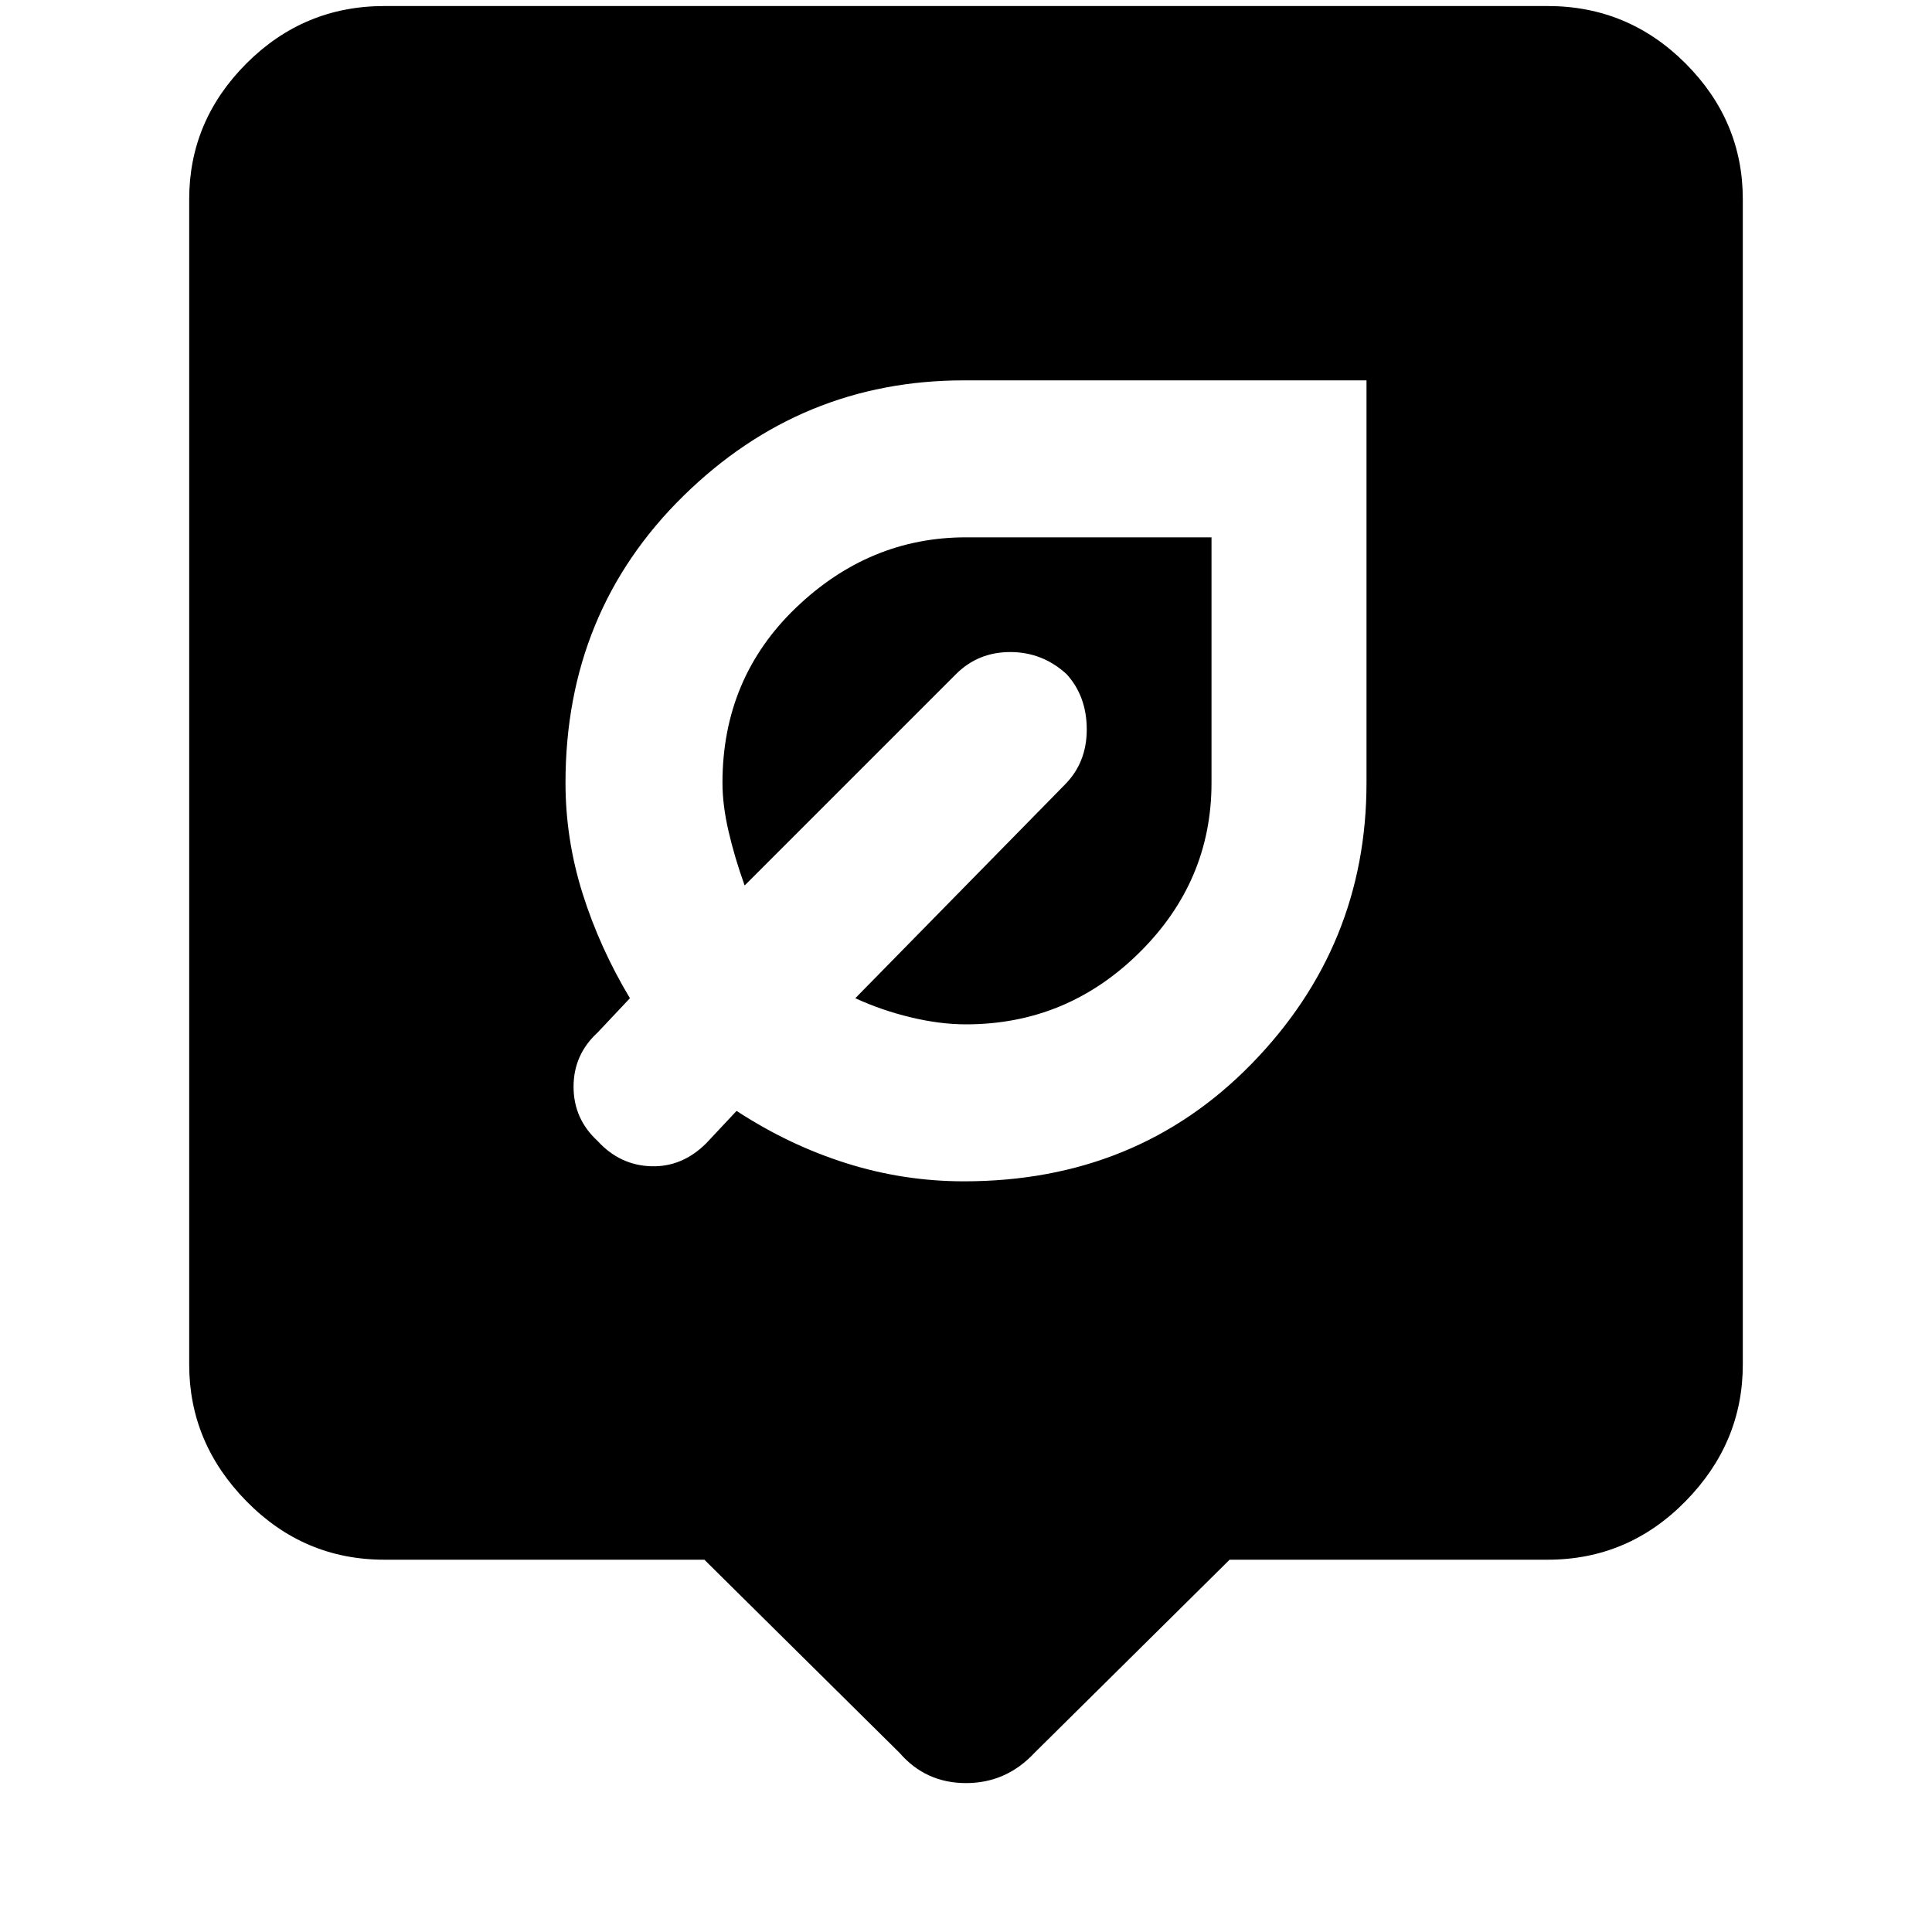 <svg xmlns="http://www.w3.org/2000/svg" height="40" width="40"><path d="M19.958 24.458q3.584 0 5.959-2.437 2.375-2.438 2.375-5.813V7.875h-8.334q-3.375 0-5.812 2.396-2.438 2.396-2.438 5.937 0 1.167.354 2.292.355 1.125.98 2.167l-.667.708q-.5.458-.5 1.125t.5 1.125q.458.5 1.104.521.646.021 1.146-.479L15.25 23q1.083.708 2.271 1.083 1.187.375 2.437.375Zm.042-3.25q-.542 0-1.146-.146-.604-.145-1.146-.395l4.334-4.417q.458-.458.458-1.146 0-.687-.417-1.146-.5-.458-1.166-.458-.667 0-1.125.458l-4.375 4.375q-.209-.583-.334-1.125-.125-.541-.125-1 0-2.166 1.521-3.625Q18 11.125 20 11.125h5.083v5.083q0 2.042-1.5 3.521T20 21.208Zm-1.375 15.084-4.042-4H7.958q-1.666 0-2.854-1.209-1.187-1.208-1.187-2.833V4.125q0-1.625 1.187-2.813Q6.292.125 7.958.125h24.084q1.666 0 2.854 1.187 1.187 1.188 1.187 2.813V28.25q0 1.625-1.187 2.833-1.188 1.209-2.854 1.209h-6.584l-4.041 4q-.584.625-1.417.625-.833 0-1.375-.625Z"/></svg>
